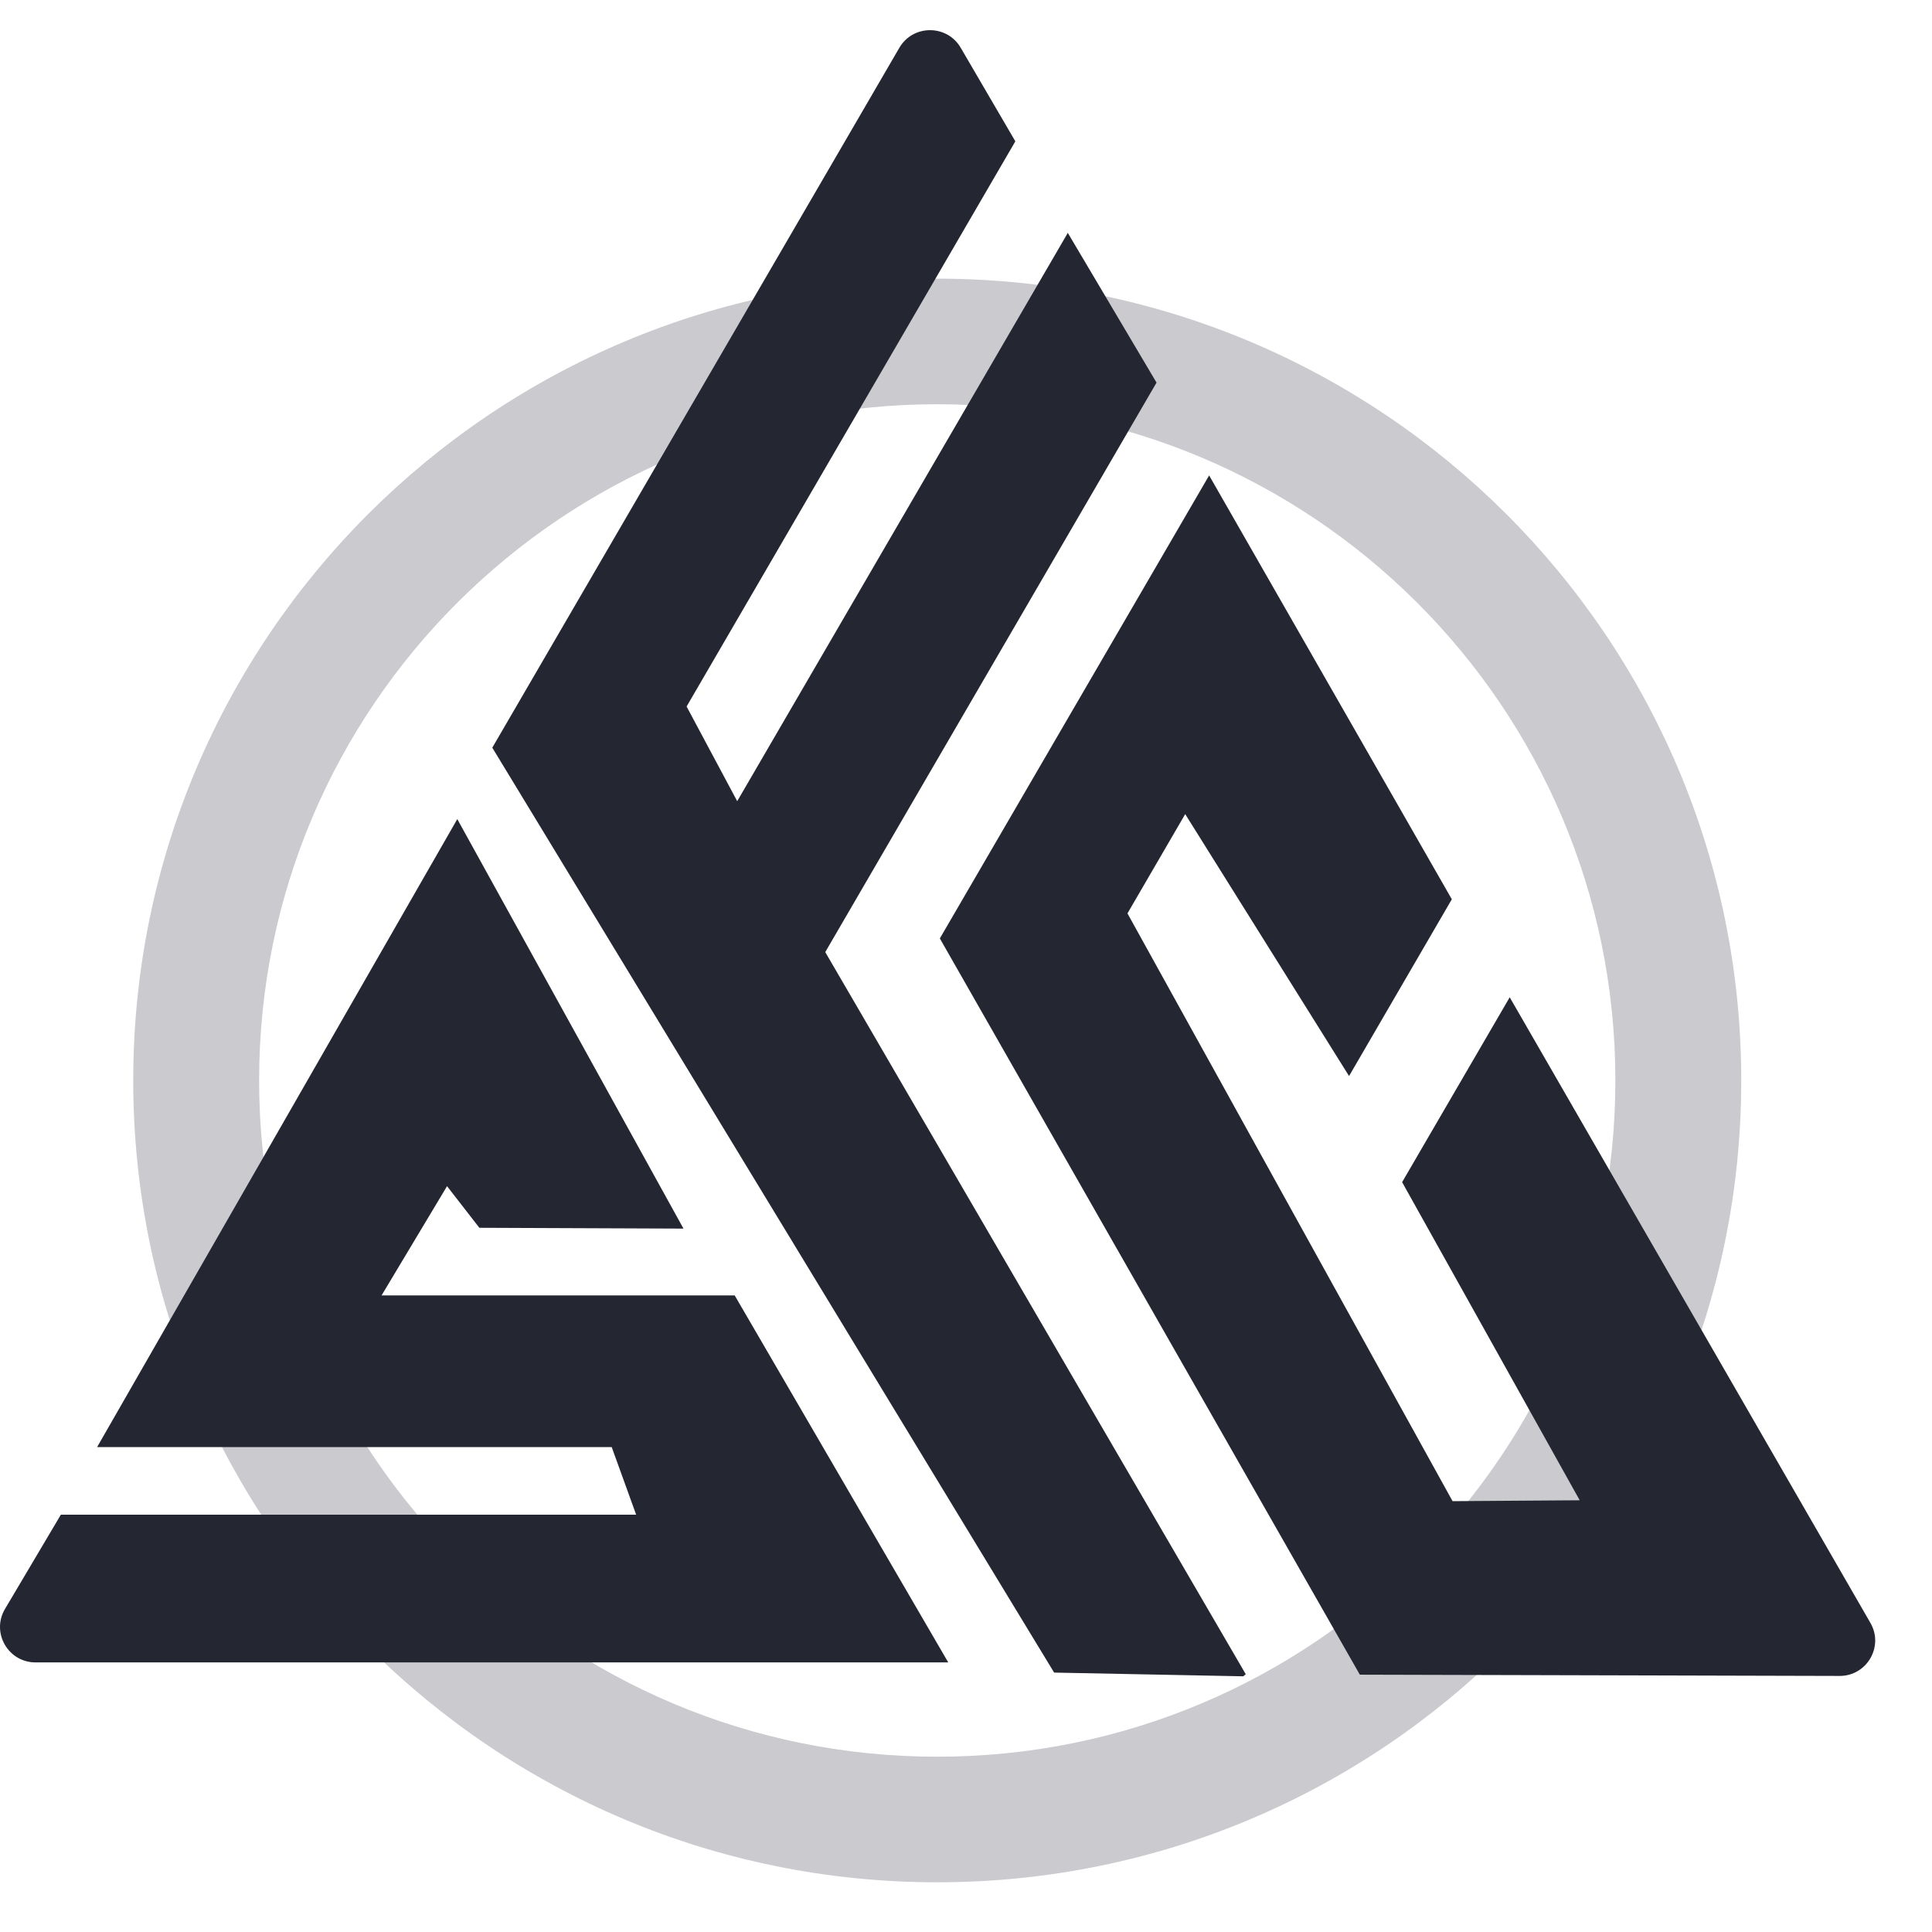 <?xml version="1.0" encoding="UTF-8"?>
<svg width="26px" height="26px" viewBox="0 0 26 26" version="1.1" xmlns="http://www.w3.org/2000/svg" xmlns:xlink="http://www.w3.org/1999/xlink">
    <title>96CD16D4-97F6-423C-8D4F-F155F2E2CE4C</title>
    <g id="⇢-Styleguide" stroke="none" stroke-width="1" fill="none" fill-rule="evenodd">
        <g id="[Android]-⇢-Assets-⇢-Part-51-75" transform="translate(-328, -1631)">
            <g id="categories" transform="translate(0, 177)">
                <g id="category" transform="translate(0, 1445)">
                    <g id="simple" transform="translate(328, 9)">
                        <g id="SCT" transform="translate(0, 0.406)">
                            <path d="M12.613,23.235 C7.573,23.235 3.487,19.161 3.487,14.134 C3.487,9.108 7.573,5.034 12.613,5.034 C17.653,5.034 21.739,9.108 21.739,14.134 C21.739,19.161 17.653,23.235 12.613,23.235 M12.613,3.344 C6.637,3.344 1.793,8.175 1.793,14.134 C1.793,20.094 6.637,24.925 12.613,24.925 C18.589,24.925 23.433,20.094 23.433,14.134 C23.433,8.175 18.589,3.344 12.613,3.344" id="Fill-9" fill="#CACACF"></path>
                            <path d="M12.103,0.237 C12.287,-0.079 12.745,-0.079 12.929,0.237 L12.929,0.237 L13.664,1.496 L9.24,9.102 L9.921,10.376 L14.37,2.728 L15.564,4.743 L11.106,12.407 L16.765,22.125 L16.731,22.153 L14.186,22.103 L6.625,9.656 Z M16.272,5.992 L19.538,11.696 L18.155,14.075 L15.95,10.55 L15.173,11.886 L19.548,19.796 L21.259,19.784 L18.869,15.503 L20.317,13.015 L25.171,21.434 C25.355,21.752 25.124,22.149 24.756,22.148 L18.3,22.131 L12.648,12.223 L16.272,5.992 Z M6.154,10.617 L9.198,16.128 L6.451,16.117 L6.016,15.557 L5.135,17.027 L9.887,17.027 L12.761,21.966 L0.479,21.966 C0.109,21.966 -0.121,21.565 0.067,21.247 L0.067,21.247 L0.819,19.978 L8.561,19.978 L8.232,19.068 L1.307,19.068 L6.154,10.617 Z" id="Combined-Shape" fill="#242732"></path>
                        </g>
                    </g>
                </g>
            </g>
        </g>
    </g>
</svg>